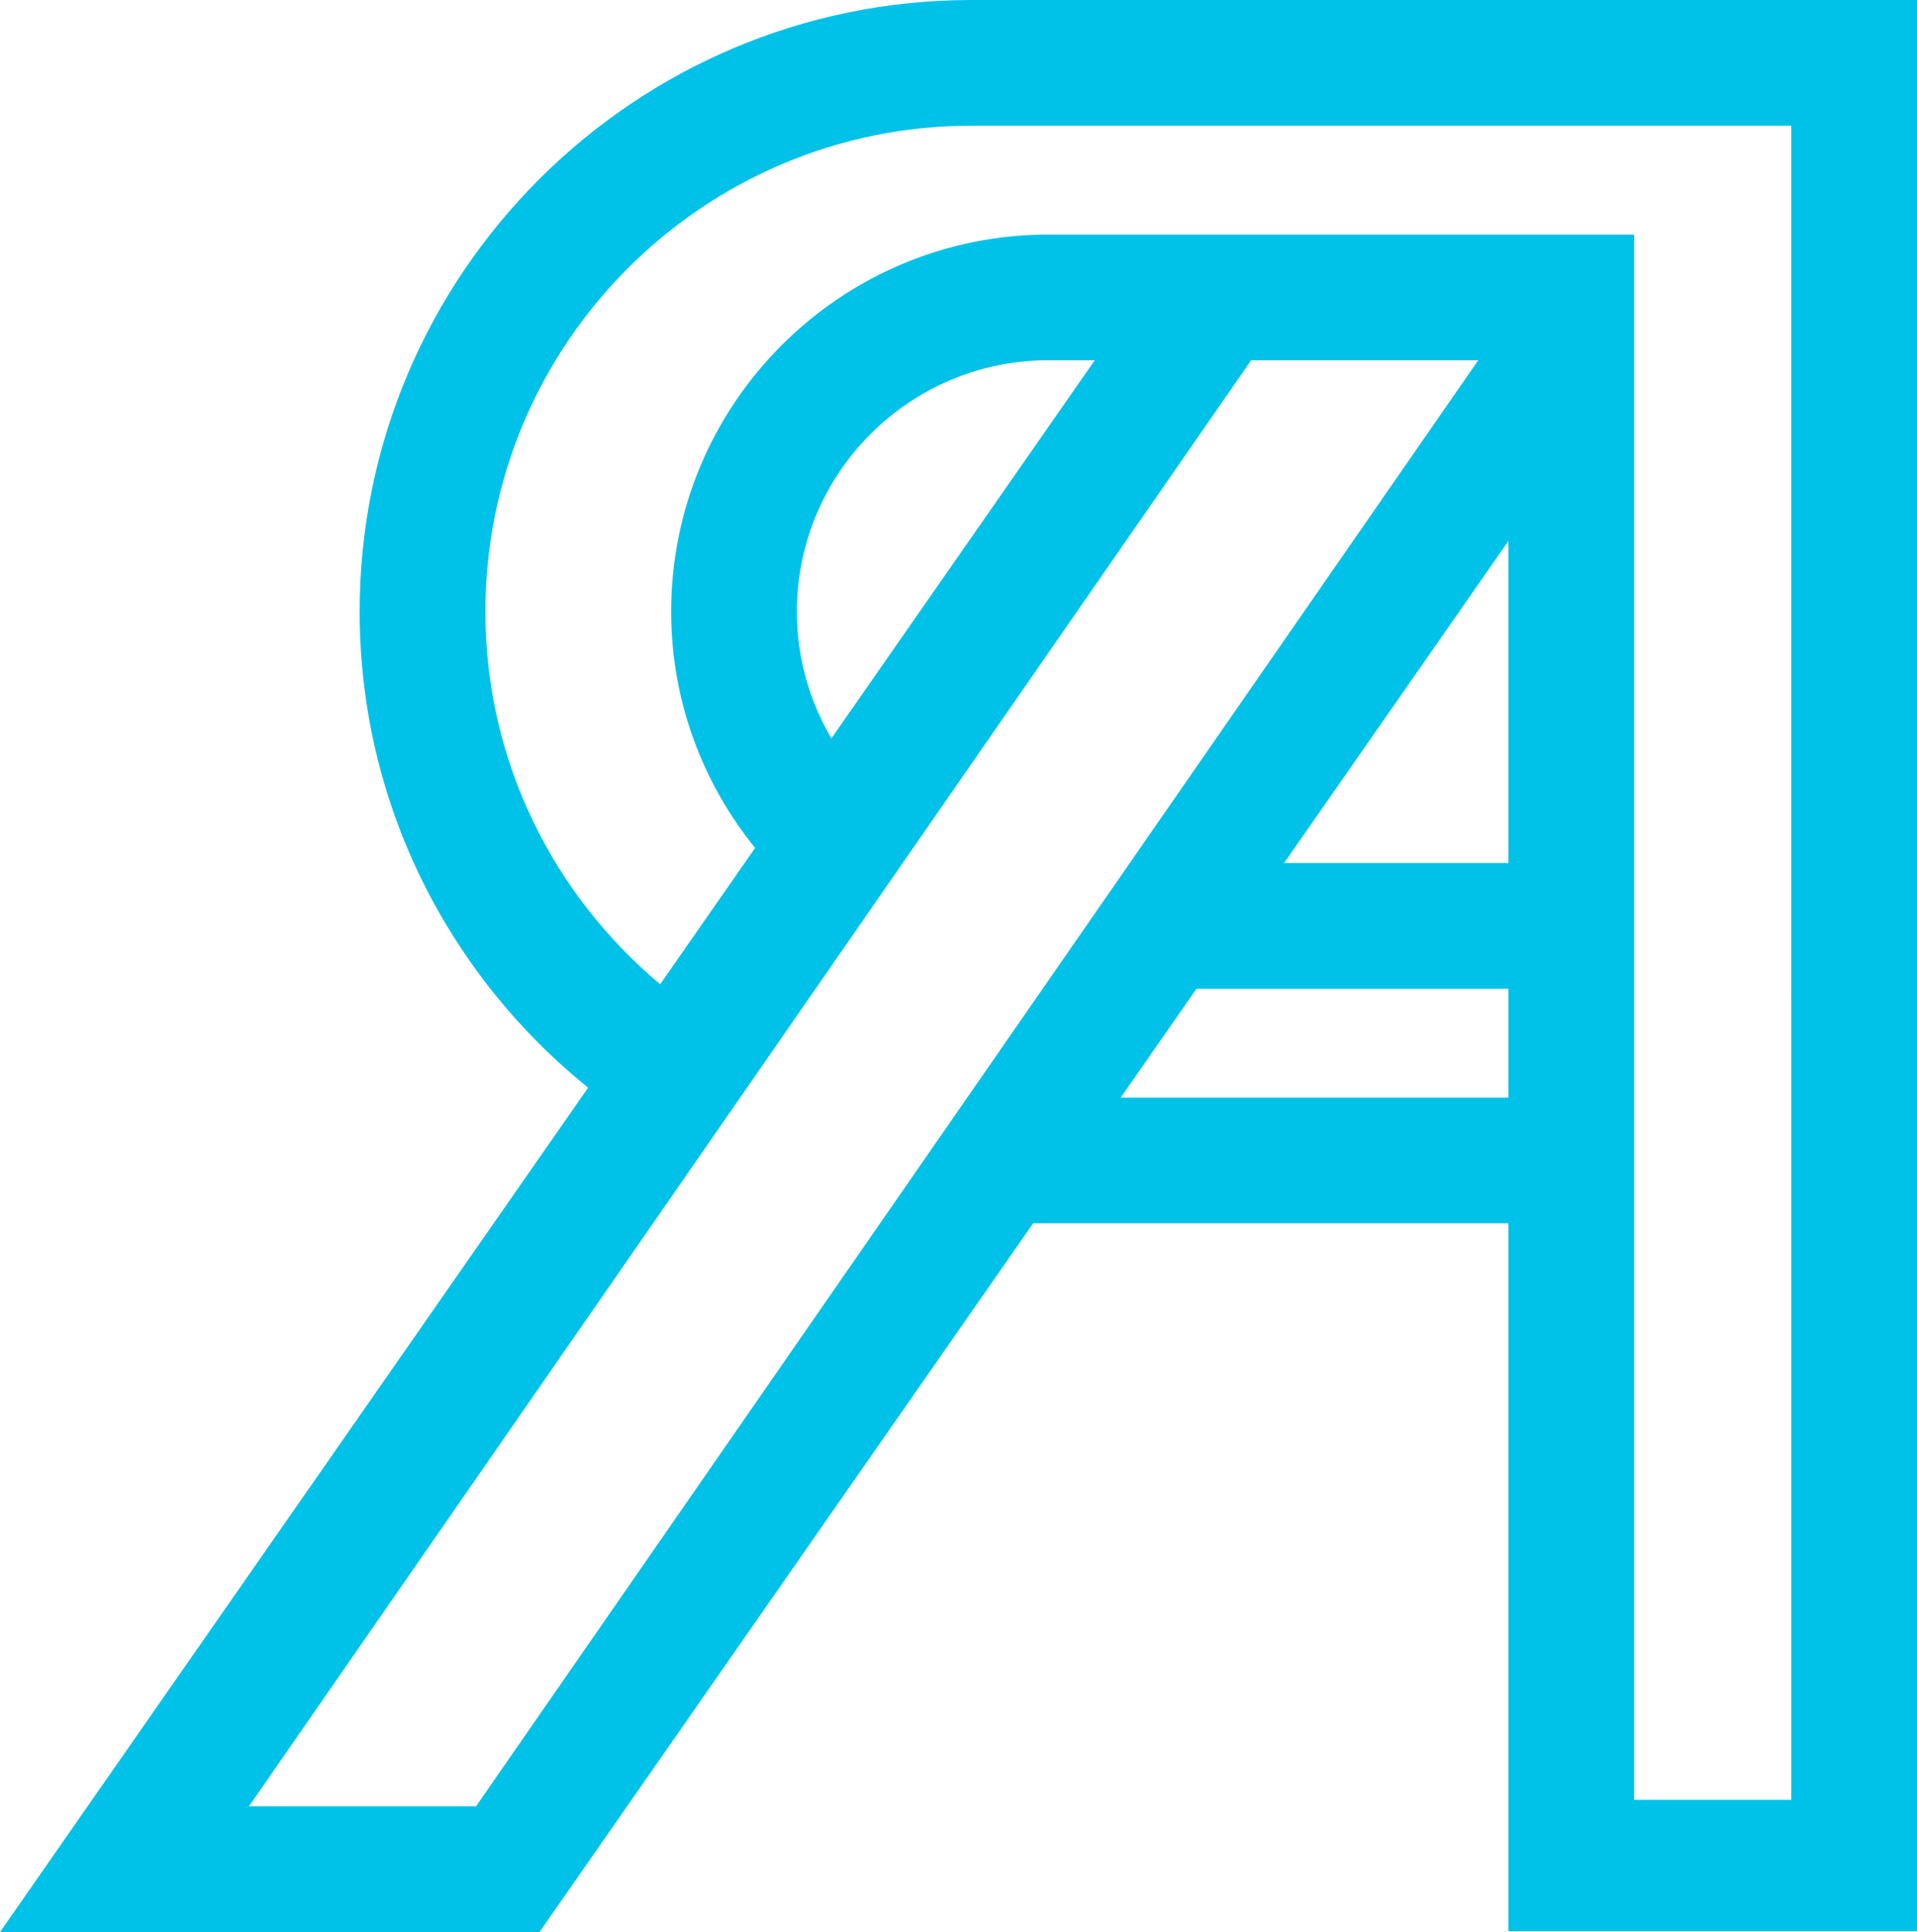 <svg version="1.1" id="图层_1" x="0px" y="0px" width="105.189px" height="106.035px" viewBox="0 0 105.189 106.035" enable-background="new 0 0 105.189 106.035" xml:space="preserve" xmlns="http://www.w3.org/2000/svg" xmlns:xlink="http://www.w3.org/1999/xlink" xmlns:xml="http://www.w3.org/XML/1998/namespace">
  <path fill="#00C2E8" d="M53.304,0C34.795,0,19.735,15.059,19.735,33.568c0,10.549,4.9,19.967,12.537,26.125L0,106.035h29.602
	L56.69,67.137h26.08v38.851h22.419V67.137V46.49V0H53.304z M26.117,99.137h-12.46l54.995-79.365h12.462L26.117,99.137z
	 M43.726,33.568c0-7.608,6.189-13.796,13.796-13.796h2.55l-14.45,20.75C44.421,38.479,43.726,36.106,43.726,33.568z M82.771,47.365
	H70.459l12.312-17.678V46.49V47.365z M61.493,60.239l4.163-5.976h17.114v5.976H61.493z M98.291,54.538v5.701v6.898v31.641h-8.622
	V54.263V46.49V12.874H57.521c-11.413,0-20.694,9.285-20.694,20.695c0,4.912,1.737,9.416,4.607,12.968l-5.209,7.479
	c-5.852-4.895-9.591-12.237-9.591-20.447c0-14.706,11.965-26.67,26.669-26.67h44.987V46.49V54.538z" class="color c1"/>
</svg>